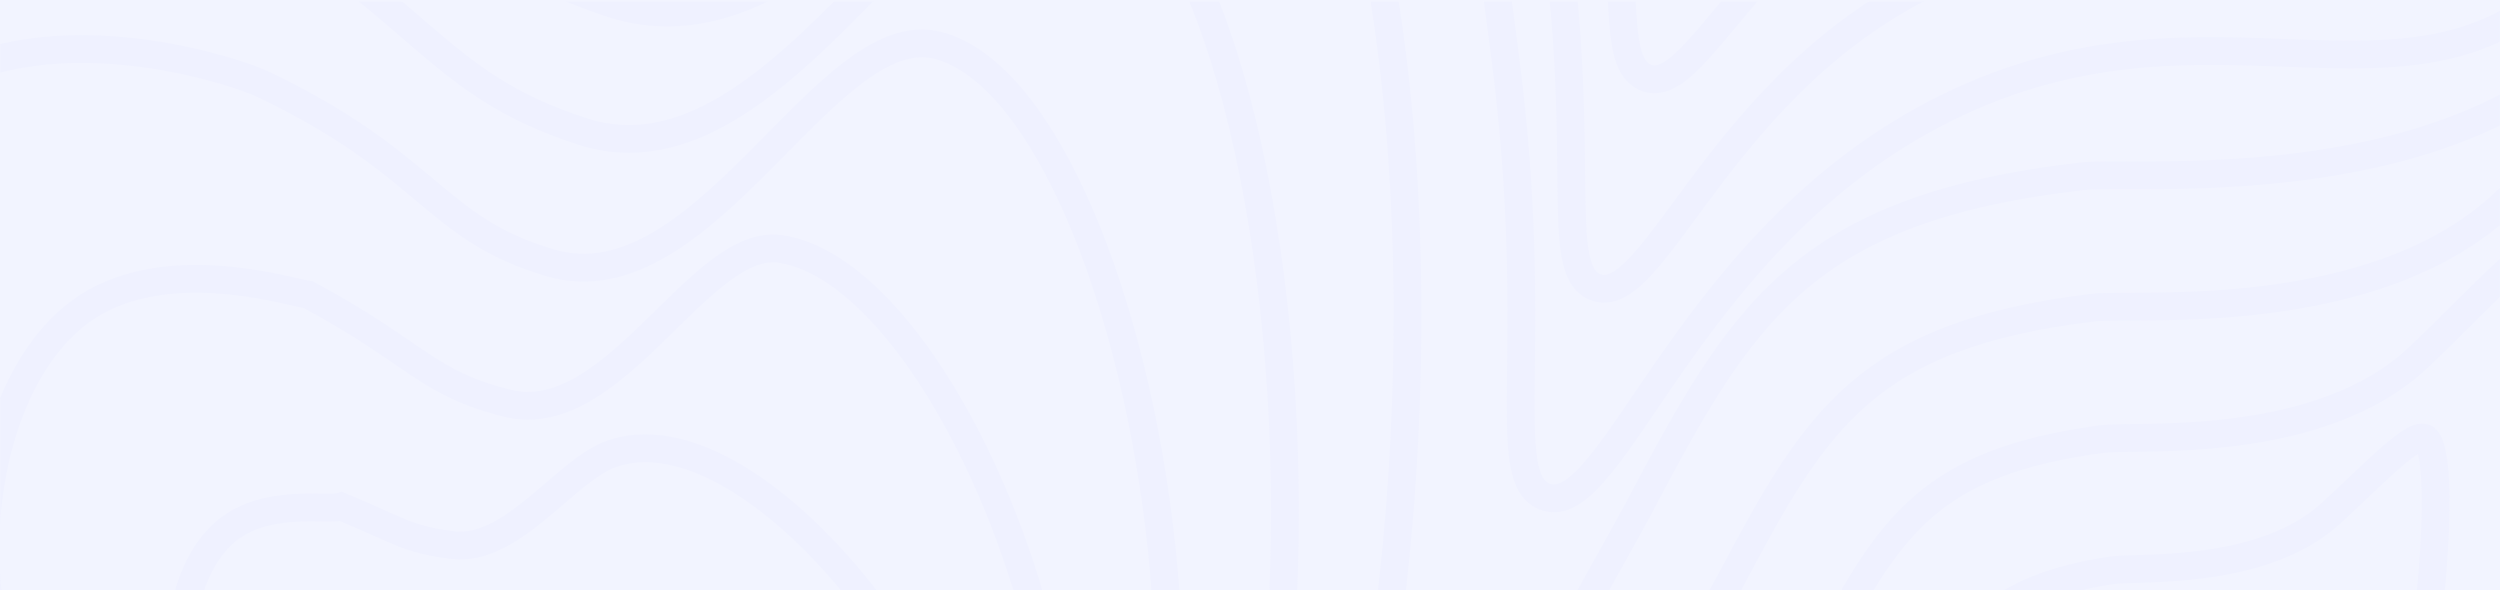<svg width="1440" height="340" viewBox="0 0 1440 340" fill="none" xmlns="http://www.w3.org/2000/svg">
<rect width="1440" height="340" fill="#F2F4FF"/>
<mask id="mask0_1211_913" style="mask-type:alpha" maskUnits="userSpaceOnUse" x="0" y="1" width="1440" height="339">
<rect y="1" width="1440" height="339" fill="#F2F4FF"/>
</mask>
<g mask="url(#mask0_1211_913)">
<path d="M247.77 374.403C205.617 392.038 189.607 435.267 217.158 459.944C273.841 510.727 507.196 485.641 518.175 451.219C528.992 417.306 335.728 337.596 247.77 374.403Z" stroke="#EFF1FF" stroke-width="16" stroke-miterlimit="10"/>
<path d="M352.218 261.453C448.502 227.755 610.175 467.681 543.44 524.324C502.41 559.154 403.084 554.802 322.085 543.355C246.045 532.611 137.393 488.679 110.587 415.716C96.393 376.982 104.914 321.797 134.975 302.47C158.24 287.517 189.647 294.245 196.576 291.757C229.606 305.447 234.453 310.768 260.769 313.978C295.167 318.178 325.738 270.719 352.218 261.453Z" stroke="#EFF1FF" stroke-width="16" stroke-miterlimit="10"/>
<path d="M449.911 143.447C561.736 161.285 683.255 511.726 561.95 592.374C484.696 643.737 350.013 621.057 256.137 593.903C169.903 568.96 26.312 485.723 -2.739 366.432C-19.626 297.119 0.894 199.611 59.69 171.407C106.556 148.931 166.944 168.257 177.576 169.745C240.423 203.525 245.504 220.711 292.3 232.28C354.258 247.58 403.176 135.955 449.911 143.447Z" stroke="#EFF1FF" stroke-width="16" stroke-miterlimit="10"/>
<path d="M540.522 26.226C663.99 59.109 749.255 556.27 573.379 661.198C459.87 728.911 289.79 688.292 183.107 645.225C86.597 606.277 -91.33 483.715 -123.146 317.923C-142.339 217.939 -110.309 78.323 -22.687 41.118C47.72 11.211 137.638 41.903 151.474 48.508C248.208 94.714 249.433 131.429 316.779 151.357C406.237 177.9 475.859 9.04 540.522 26.226Z" stroke="#EFF1FF" stroke-width="16" stroke-miterlimit="10"/>
<path d="M625.685 -85.665C762.418 -38.226 809.581 605.645 579.358 735.363C429.441 819.08 224.035 760.969 104.638 701.899C-2.259 649.028 -214.298 487.15 -249.043 274.745C-270.399 144.181 -227.002 -37.594 -110.544 -83.86C-16.555 -121.167 102.179 -77.408 119.903 -67.429C244.596 2.781 247.821 47.631 335.697 75.775C452.676 113.561 543.838 -114.052 625.685 -85.665Z" stroke="#EFF1FF" stroke-width="16" stroke-miterlimit="10"/>
<path d="M-202.227 -207.35C-84.697 -252.047 62.781 -195.282 84.506 -181.867C236.821 -87.805 242.453 -35.015 350.83 1.609C495.349 50.445 608.593 -236.503 706.949 -196.138C858.029 -134.133 866.509 657.274 581.44 810.946C395.431 911.216 154.301 835.134 22.261 759.98C-95.003 693.245 -341.001 492.053 -378.756 232.994C-402.225 71.861 -347.542 -152.093 -202.227 -207.35Z" stroke="#EFF1FF" stroke-width="16" stroke-miterlimit="10"/>
<path d="M1069.56 -288.896C1023.26 -289.283 967.743 -369.493 1009.26 -382.887C1033.24 -390.633 1096.73 -378.381 1121.67 -356.578C1156.79 -325.897 1101.41 -288.62 1069.56 -288.896Z" stroke="#EFF1FF" stroke-width="16" stroke-miterlimit="10"/>
<path d="M943.743 -371.654C948.273 -382.418 969.488 -387.198 988.845 -400.307C1028.11 -426.911 1033.74 -439.55 1061.63 -455.594C1072.51 -461.863 1087.14 -470.099 1101.43 -466.328C1123.3 -460.548 1128.76 -435.534 1156.53 -391.479C1192.53 -334.235 1206.16 -319.434 1195.87 -289.099C1193.48 -282.046 1190.37 -259.203 1173.04 -245.269C1149.03 -226.004 1120.88 -240.886 1085.7 -228.134C1043.45 -212.844 1022.5 -185.629 1004.16 -197.657C991.243 -206.127 990.763 -229.327 981.09 -269.722C973.722 -300.495 969.09 -320.688 960.131 -337.16C949.386 -356.772 938.702 -359.687 943.743 -371.654Z" stroke="#EFF1FF" stroke-width="16" stroke-miterlimit="10"/>
<path d="M872.978 -349.219C873.764 -368.3 903.764 -377.535 928.488 -405.108C979.192 -461.67 955.702 -502.085 996.345 -543.408C1013.59 -560.951 1040.65 -577.943 1067.77 -574.65C1106.26 -569.972 1119.19 -530.249 1178.45 -449.713C1255.91 -344.418 1288.91 -323.797 1281.68 -267.684C1280.2 -256.247 1278.76 -212.335 1248.49 -185.904C1208.11 -150.656 1159.71 -182.724 1096.5 -156.232C1025.86 -126.672 999.467 -63.474 975.651 -76.552C959.11 -85.634 965.447 -122.207 952.733 -193.539C943.733 -244.239 938.172 -273.871 920.182 -298.141C897.478 -328.751 872.131 -328.496 872.978 -349.219Z" stroke="#EFF1FF" stroke-width="16" stroke-miterlimit="10"/>
<path d="M802.142 -327.028C799.081 -354.376 837.928 -368.127 868.06 -410.164C930.1 -496.703 876.611 -564.345 930.988 -631.477C954.263 -660.202 994.181 -685.899 1034.05 -683.218C1089.3 -679.508 1109.72 -625.382 1200.37 -508.191C1319.56 -355.07 1370.88 -328.109 1367.51 -246.513C1366.85 -230.601 1367.16 -165.732 1323.96 -126.753C1267.21 -75.553 1198.46 -124.867 1107.33 -84.553C1008.25 -40.723 976.498 58.426 947.131 44.339C926.978 34.594 939.886 -15.312 924.366 -117.579C913.651 -188.208 907.192 -227.135 880.213 -259.346C845.438 -300.852 805.418 -297.57 802.142 -327.028Z" stroke="#EFF1FF" stroke-width="16" stroke-miterlimit="10"/>
<path d="M731.143 -304.899C724.276 -340.483 771.857 -358.8 807.469 -415.27C880.713 -531.839 797.112 -626.442 865.478 -719.597C894.703 -759.452 947.58 -793.865 1000.17 -791.846C1072.23 -789.074 1099.81 -720.362 1222.1 -566.72C1382.62 -365.507 1452.47 -332.278 1453.1 -225.392C1453.22 -205.006 1455.24 -119.241 1399.18 -67.663C1325.97 -0.572 1237 -67.103 1117.9 -12.926C990.355 45.114 953.243 180.305 918.447 165.179C894.672 154.802 914.162 91.523 895.835 -41.671C883.376 -132.237 876.06 -180.41 840.091 -220.601C793.214 -272.953 738.531 -266.634 731.143 -304.899Z" stroke="#EFF1FF" stroke-width="16" stroke-miterlimit="10"/>
<path d="M660.011 -282.78C671.511 -235.687 740.837 -245.065 799.805 -181.868C844.774 -133.685 852.948 -76.287 867.152 34.227C888.243 198.337 862.203 275 889.601 285.998C929.876 302.175 972.335 130.93 1128.37 58.691C1275.37 -9.359 1384.76 74.531 1474.29 -8.584C1543.31 -72.668 1539.47 -179.329 1538.57 -204.293C1533.82 -336.437 1445.54 -375.966 1243.68 -625.27C1089.75 -815.362 1055.04 -898.64 966.131 -900.485C900.825 -901.841 834.958 -858.693 799.805 -807.727C717.49 -688.467 831.366 -566.853 746.745 -420.387C705.735 -349.412 649.307 -326.59 660.011 -282.78Z" stroke="#EFF1FF" stroke-width="16" stroke-miterlimit="10"/>
<path d="M1248.32 475.183C1236.24 469.067 1210.87 480.851 1208.63 499.208C1206.09 520.033 1234.79 537.259 1247.4 531.908C1262.32 525.568 1264.35 483.277 1248.32 475.183Z" stroke="#EFF1FF" stroke-width="16" stroke-miterlimit="10"/>
<path d="M1282.36 585.83C1302.95 566.595 1311.95 531.296 1322.25 470.79C1332.45 410.793 1330.85 367.839 1321.88 364.72C1316.99 363.038 1303.15 376.197 1291.27 385.84C1269.04 403.841 1230.98 401.843 1221.22 403.79C1185.51 410.926 1175.02 424.177 1160.09 449.558C1153.18 461.28 1137.07 487.272 1129.98 517.852C1119.16 564.159 1070.68 578.43 1076.59 596.991C1081.56 612.485 1129.59 616.246 1160.73 616.685C1205.36 617.317 1250.53 615.533 1282.36 585.83Z" stroke="#EFF1FF" stroke-width="16" stroke-miterlimit="10"/>
<path d="M1318.06 637.54C1351.9 603.168 1365.22 545.485 1385.73 437.611C1406.57 329.217 1406.43 254.868 1396.17 252.096C1388.46 249.976 1363.51 276.773 1342.31 295.926C1302.34 332.183 1230.79 326.22 1216.05 328.544C1148.8 338.921 1132.23 363.782 1106.17 410.773C1095.31 430.343 1065.53 478.047 1051.96 534.385C1031.07 620.69 932.039 643.289 940.233 675.285C947.08 701.93 1038.92 706.017 1096.7 703.826C1178.29 700.656 1260.86 695.641 1318.06 637.54Z" stroke="#EFF1FF" stroke-width="16" stroke-miterlimit="10"/>
<path d="M1353.56 688.913C1400.69 639.415 1418.17 559.307 1449 404.096C1480.32 247.274 1481.78 141.704 1470.25 139.074C1459.69 136.628 1423.66 176.993 1393.19 205.707C1335.59 260.311 1230.45 250.271 1210.71 252.901C1111.96 266.071 1089.21 302.898 1052.09 371.6C1037.27 399.01 993.834 468.435 973.763 550.5C942.835 676.814 793.244 707.72 803.703 753.161C812.438 790.957 948.1 795.534 1032.51 790.529C1151.04 783.852 1271.14 775.474 1353.56 688.913Z" stroke="#EFF1FF" stroke-width="16" stroke-miterlimit="10"/>
<path d="M1388.94 740.256C1449.39 675.632 1471.01 573.088 1512.18 370.54C1554.01 165.311 1557.07 28.55 1544.24 26.012C1530.81 23.331 1483.68 77.1 1443.96 115.395C1368.62 188.226 1230.03 174.21 1205.28 177.217C1075.02 193.006 1045.93 241.892 997.906 332.377C979.069 367.605 922.039 458.772 895.488 566.575C854.489 732.887 654.337 772.11 667.092 830.996C677.694 879.923 857.182 884.805 968.222 877.201C1123.64 866.733 1281.34 855.306 1388.94 740.256Z" stroke="#EFF1FF" stroke-width="16" stroke-miterlimit="10"/>
<path d="M1199.8 101.502C1038.04 119.85 1002.86 181.009 943.682 293.133C920.927 336.24 850.193 449.089 817.152 582.619C766.132 788.949 515.39 836.479 530.42 908.8C542.91 968.939 766.214 974.036 903.886 963.843C1096.25 949.573 1291.53 935.119 1424.29 791.579C1498.05 711.817 1523.81 586.87 1575.31 336.964C1627.58 83.318 1632.25 -84.604 1618.17 -87.071C1601.84 -89.925 1543.68 -22.854 1494.7 25.053C1401.6 116.099 1229.56 98.128 1199.8 101.502Z" stroke="#EFF1FF" stroke-width="16" stroke-miterlimit="10"/>
<path d="M-115.493 -388.789C-97.125 -318.456 34.71 -351.492 191.648 -193.08C247.882 -136.314 285.586 -76.939 360.013 -67.704C367.524 -66.777 442.084 -58.632 494.706 -106.438C560.91 -166.578 520.502 -250.009 597.766 -366.364C626.225 -409.226 630.96 -396.78 651.848 -430.581C740.99 -574.865 605.032 -721.34 683.48 -867.867C719.592 -935.315 773.275 -950.798 768.173 -959.605C746.153 -997.391 -165.125 -578.31 -115.493 -388.789Z" stroke="#EFF1FF" stroke-width="16" stroke-miterlimit="10"/>
<path d="M380.421 -163.856C384.932 -164.468 434.094 -160.798 467.819 -194.599C510.461 -237.278 480.063 -296.041 528.92 -375.374C546.9 -404.588 549.4 -396.668 562.195 -419.776C616.787 -518.384 518.808 -617.584 566.787 -714.113C588.991 -758.8 624.042 -769.044 618.827 -773.407C595.246 -793.304 -6.249 -499.364 40.996 -371.46C58.71 -323.491 155.413 -340.514 266.065 -237.196C306.3 -199.655 333.544 -157.506 380.421 -163.856Z" stroke="#EFF1FF" stroke-width="16" stroke-miterlimit="10"/>
<path d="M400.829 -260.018C402.115 -263.25 426.156 -263.178 440.931 -282.759C460.115 -308.161 439.686 -342.002 460.074 -384.375C467.553 -399.93 467.859 -396.607 472.553 -408.971C492.706 -462.149 432.503 -513.767 450.104 -560.37C458.339 -582.306 473.645 -586.046 469.563 -587.219C439.727 -582.989 153.24 -420.133 197.433 -354.132C214.688 -328.343 276.453 -329.577 340.432 -281.312C364.748 -262.964 380.666 -249.53 400.829 -260.018Z" stroke="#EFF1FF" stroke-width="16" stroke-miterlimit="10"/>
<path d="M421.237 -356.17C405.401 -402.396 343.054 -418.114 320.218 -401.02C286.545 -375.782 315.269 -342.919 353.891 -336.803C382.758 -332.268 439.36 -303.268 421.237 -356.17Z" stroke="#EFF1FF" stroke-width="16" stroke-miterlimit="10"/>
</g>
</svg>
